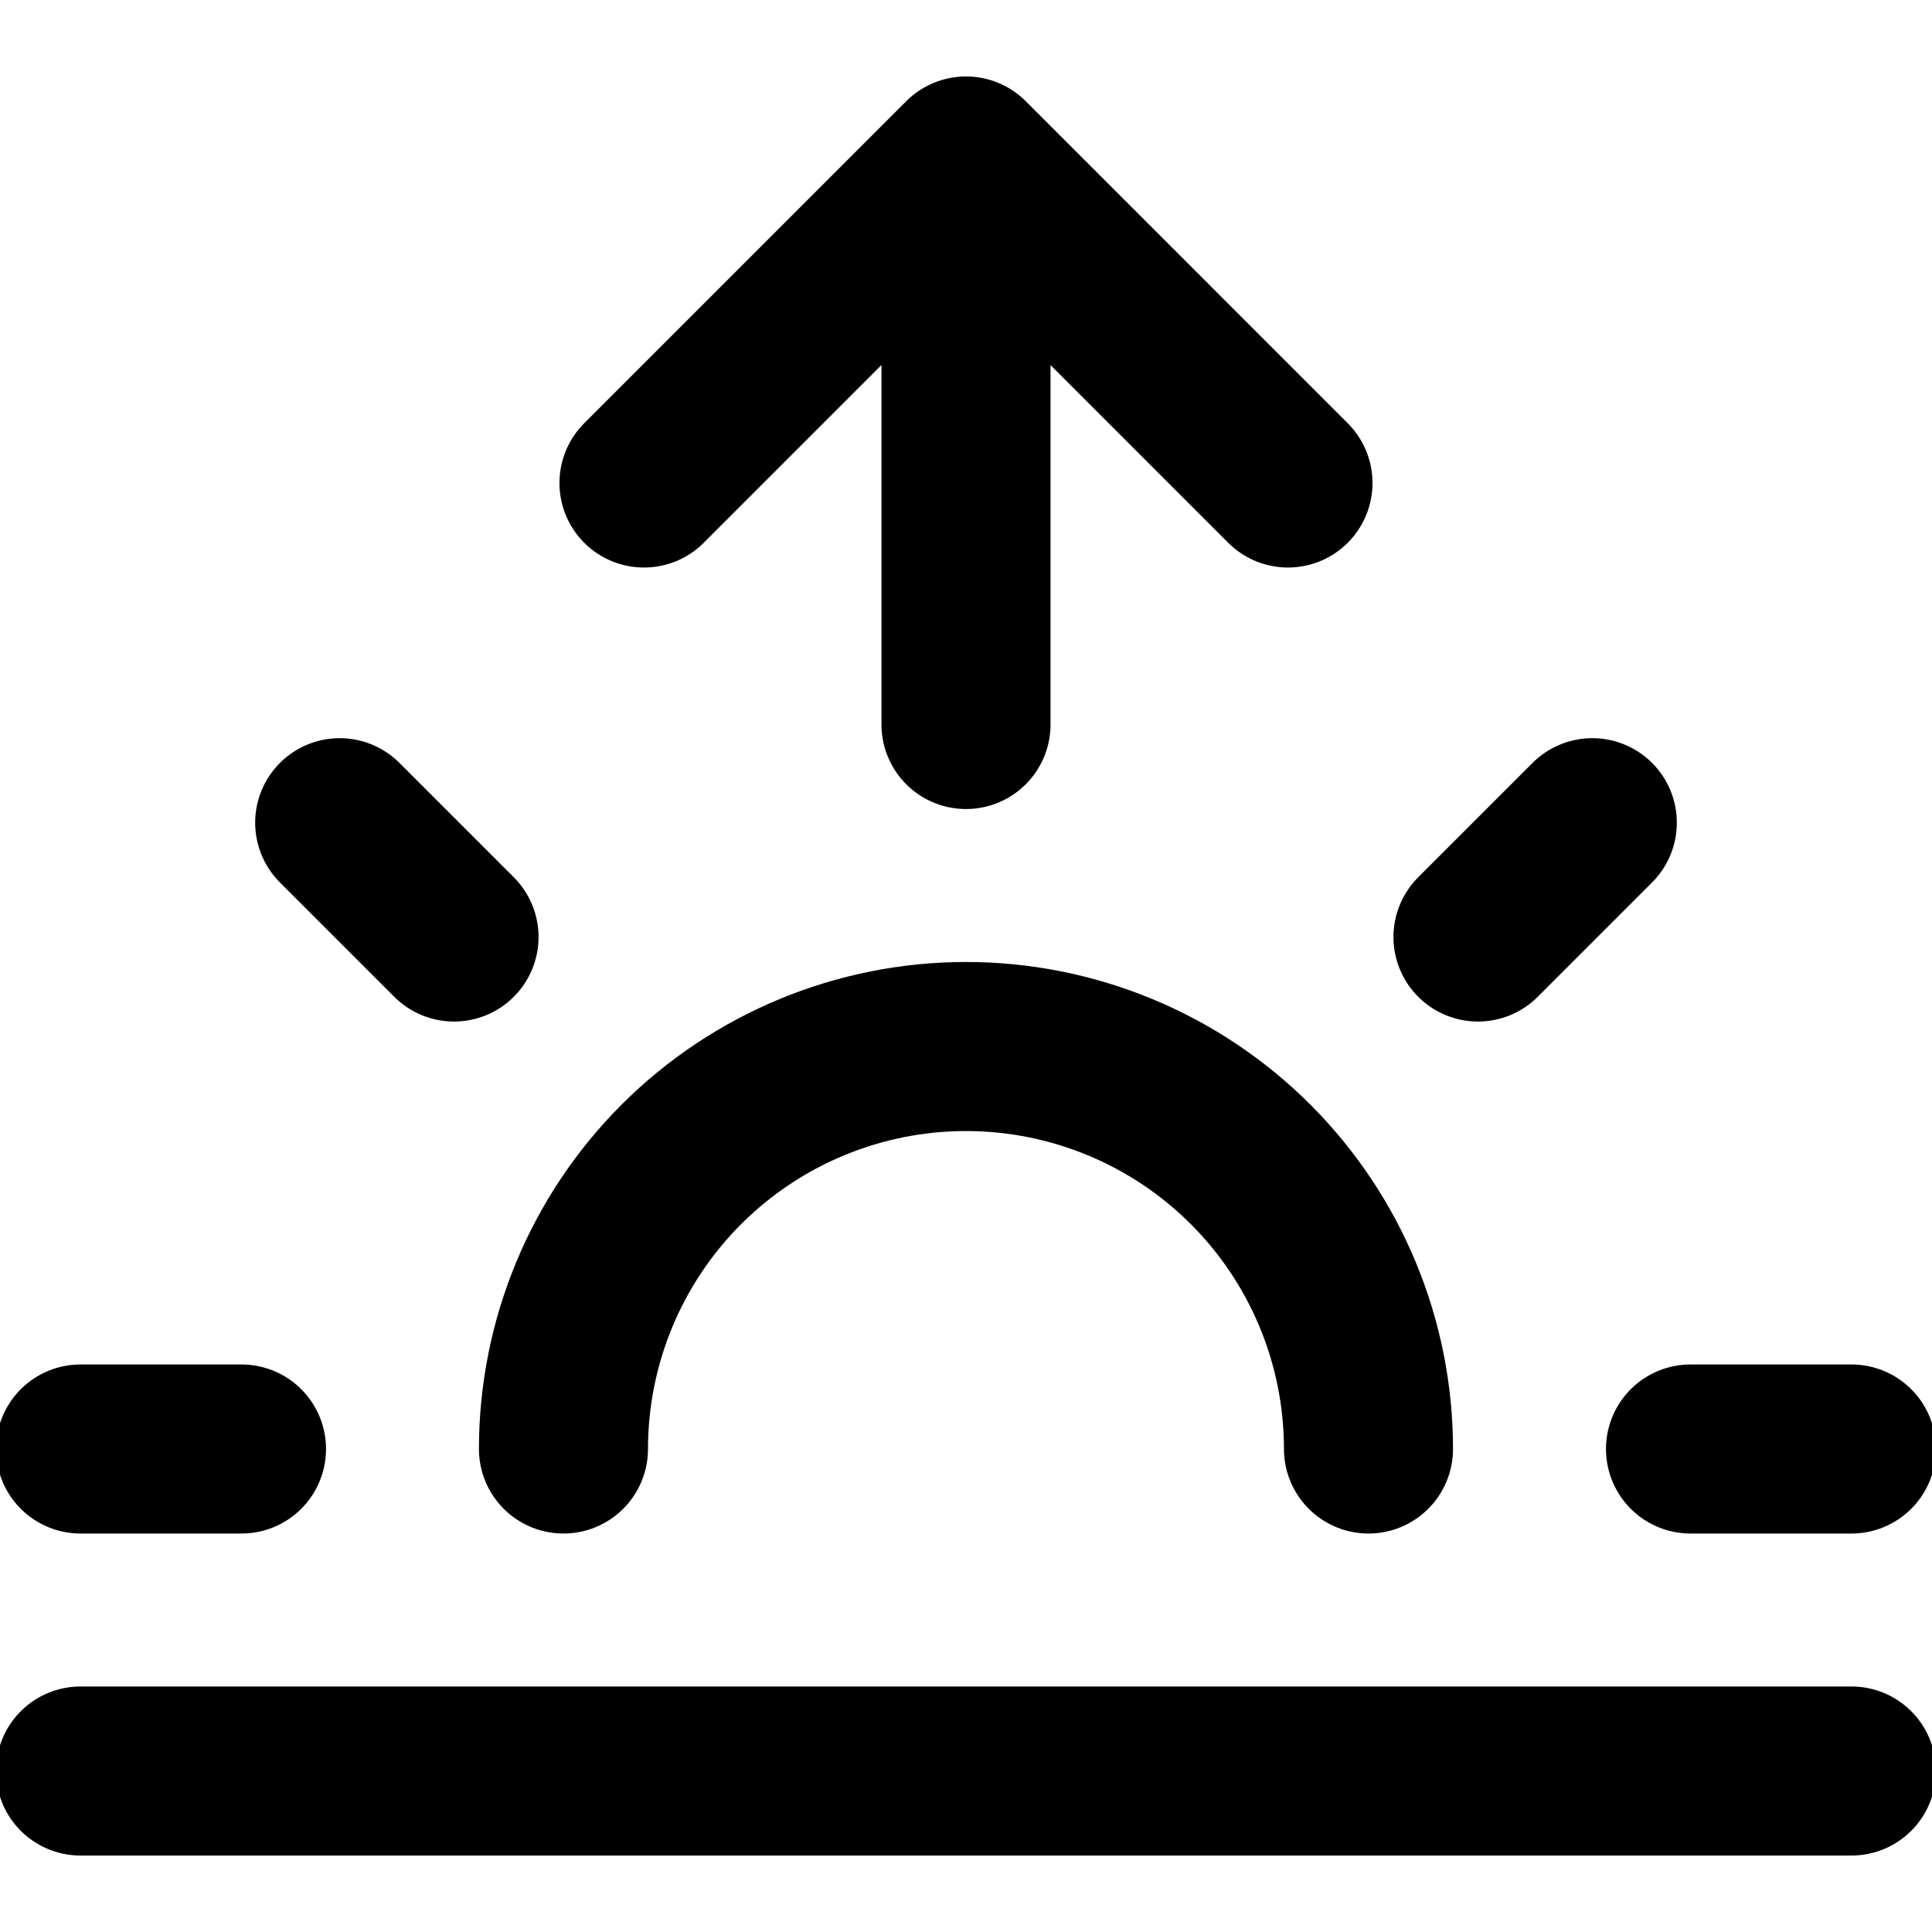 <svg width="40" height="40" viewBox="0 0 40 40" fill="none" xmlns="http://www.w3.org/2000/svg">
<g clip-path="url(#clip0_3002_62432)">
<path d="M28.333 30C28.333 27.79 27.455 25.67 25.892 24.107C24.33 22.545 22.21 21.667 20 21.667C17.79 21.667 15.67 22.545 14.107 24.107C12.544 25.67 11.666 27.79 11.666 30M20 3.333V15M20 3.333L13.333 10M20 3.333L26.666 10M7.033 17.033L9.4 19.4M1.667 30H5M35 30H38.333M30.6 19.4L32.967 17.033M38.333 36.667H1.667" stroke="currentColor" stroke-width="3.5" stroke-linecap="round" stroke-linejoin="round"/>
</g>
<defs>
<clipPath id="clip0_3002_62432">
<rect width="40" height="40" fill="white"/>
</clipPath>
</defs>
</svg>
